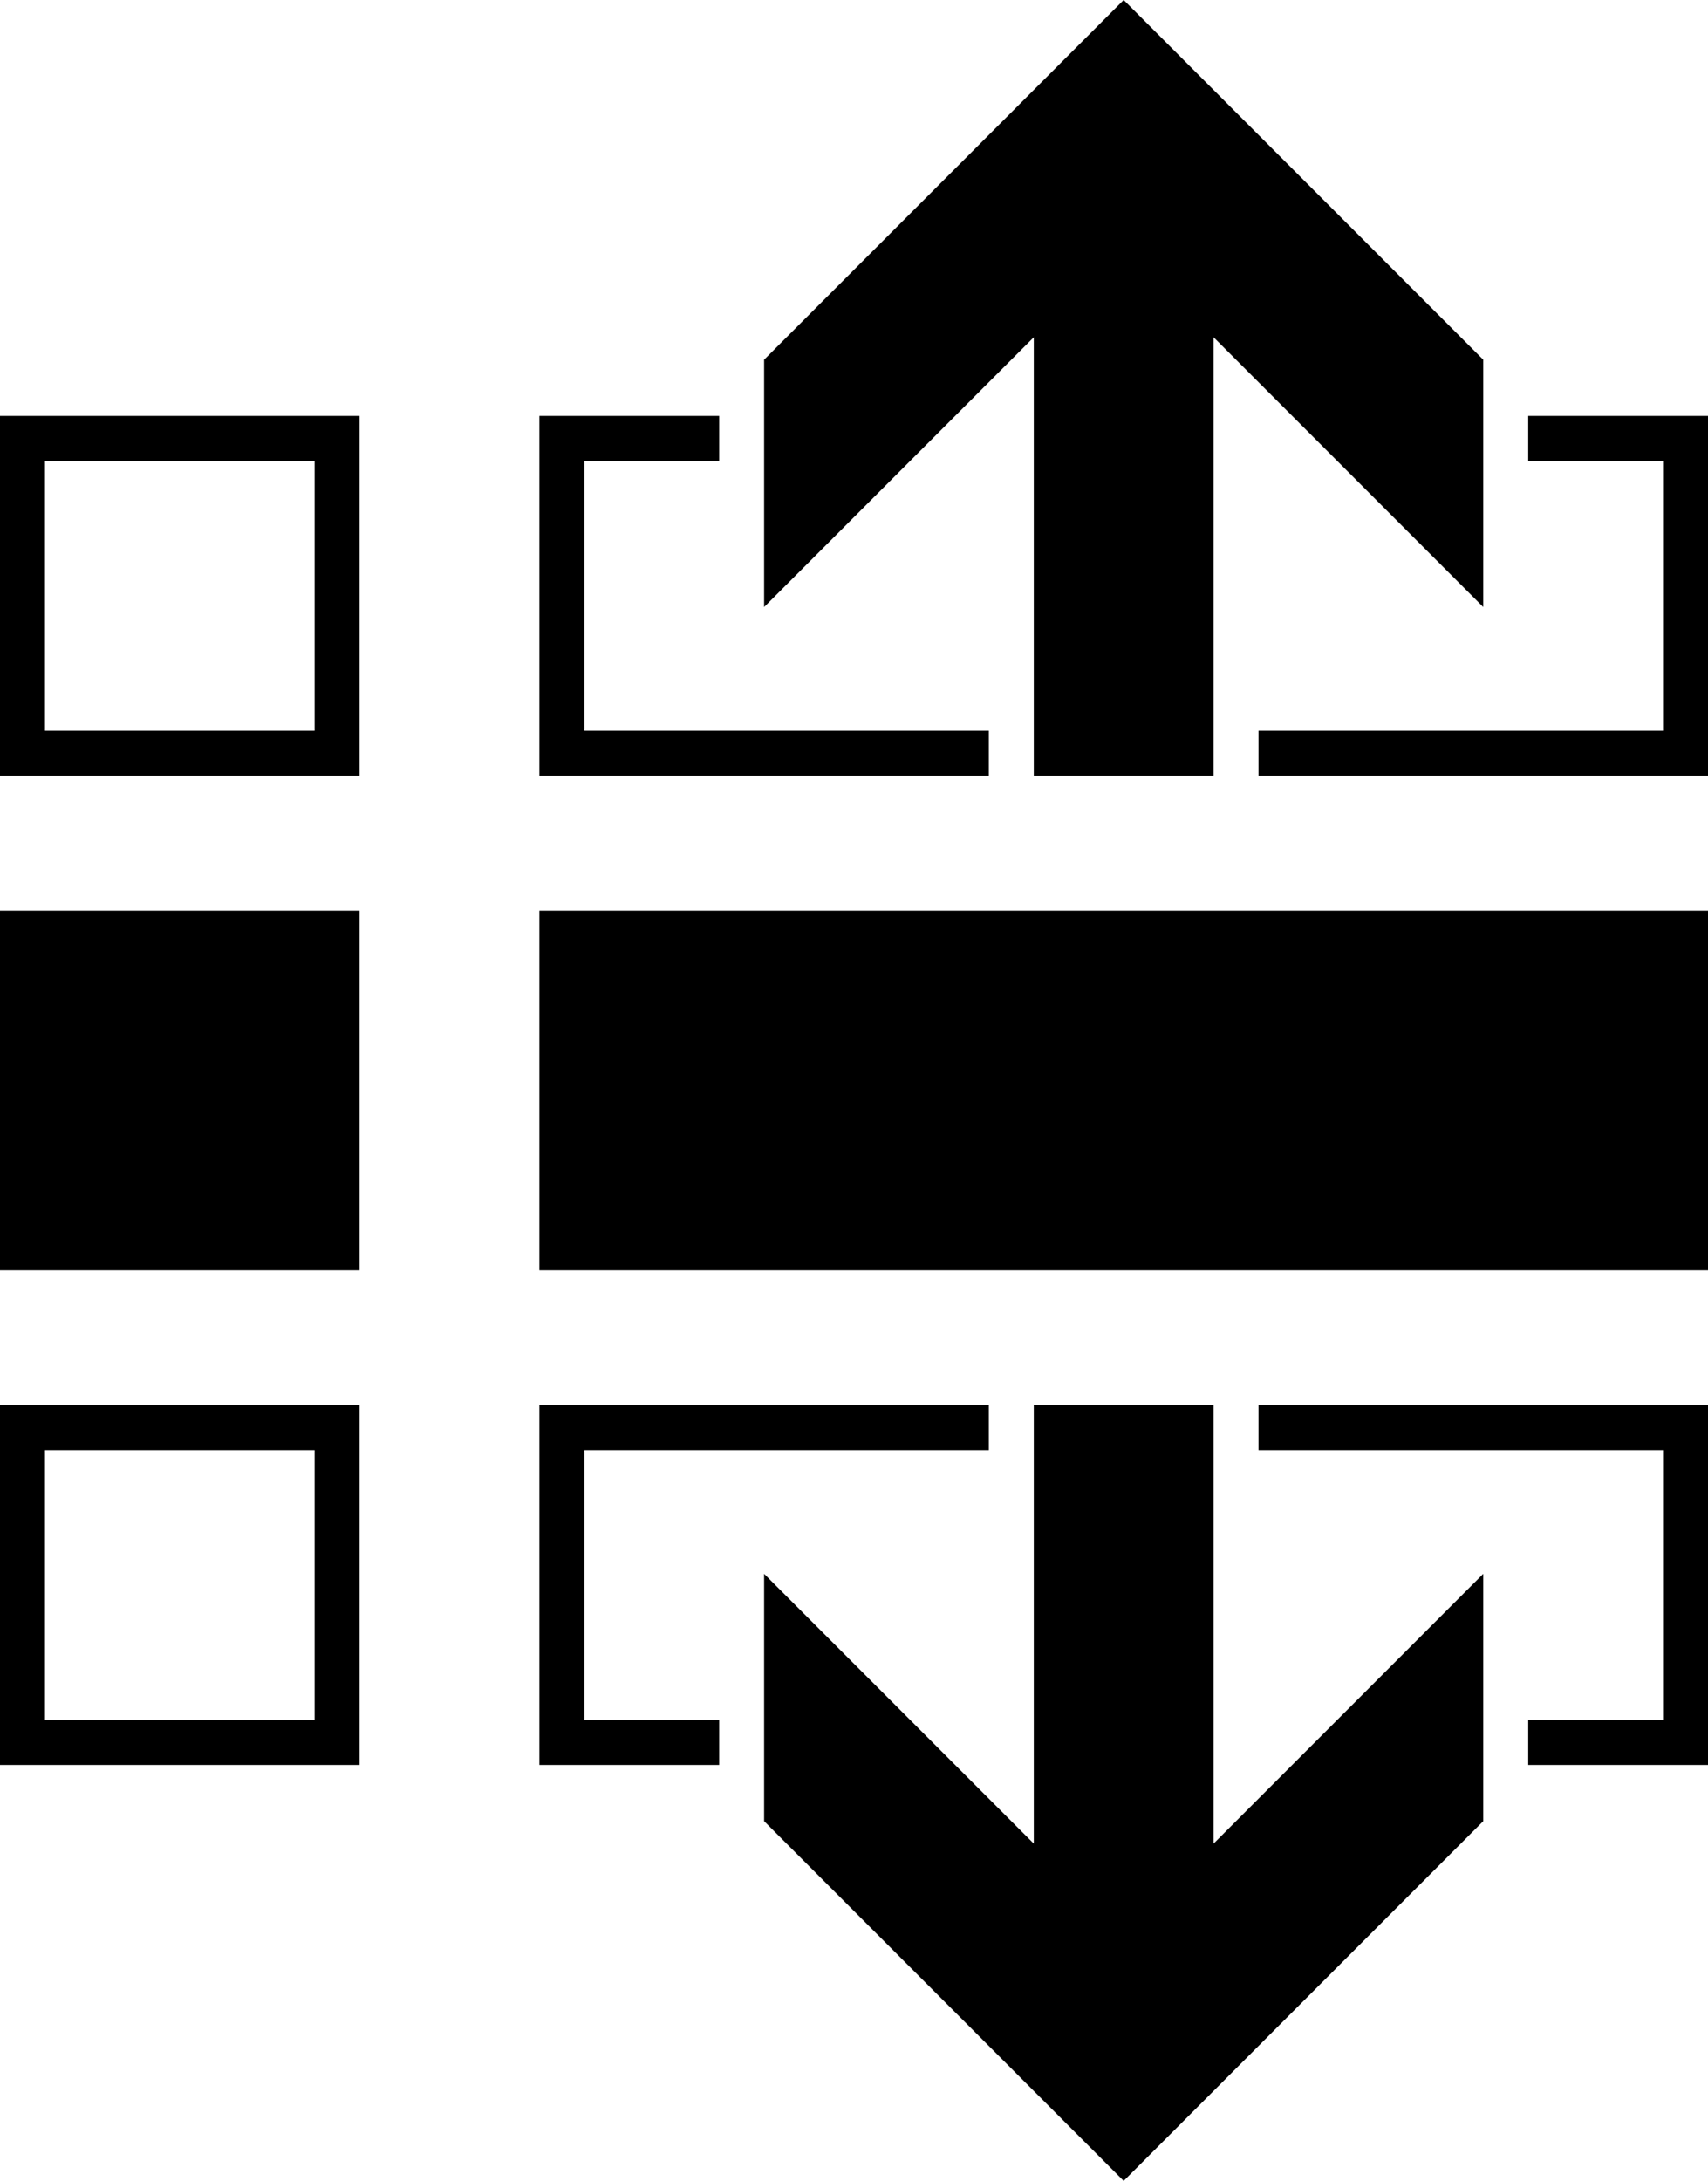 <svg xmlns="http://www.w3.org/2000/svg" viewBox="0 0 38 48.5"><path d="M0 20.25h8v8H0v-8zm12 0h26v8H12v-8zm-12 11h8v8H0v-8zm7 1H1v6h6v-6zm-7-23h8v8H0v-8zm7 1H1v6h6v-6zm5 7v-8h4v1h-3v6h9v1H12zm26-8v8H28v-1h9v-6h-3v-1h4zm-26 22h10v1h-9v6h3v1h-4v-8zm26 8h-4v-1h3v-6h-9v-1h10v8zM17 35l6 6v-9.75h4V41l6-6v5.5l-8 8-8-8V35zm0-21.5V8l8-8 8 8v5.5l-6-6v9.75h-4V7.5l-6 6z"/></svg>